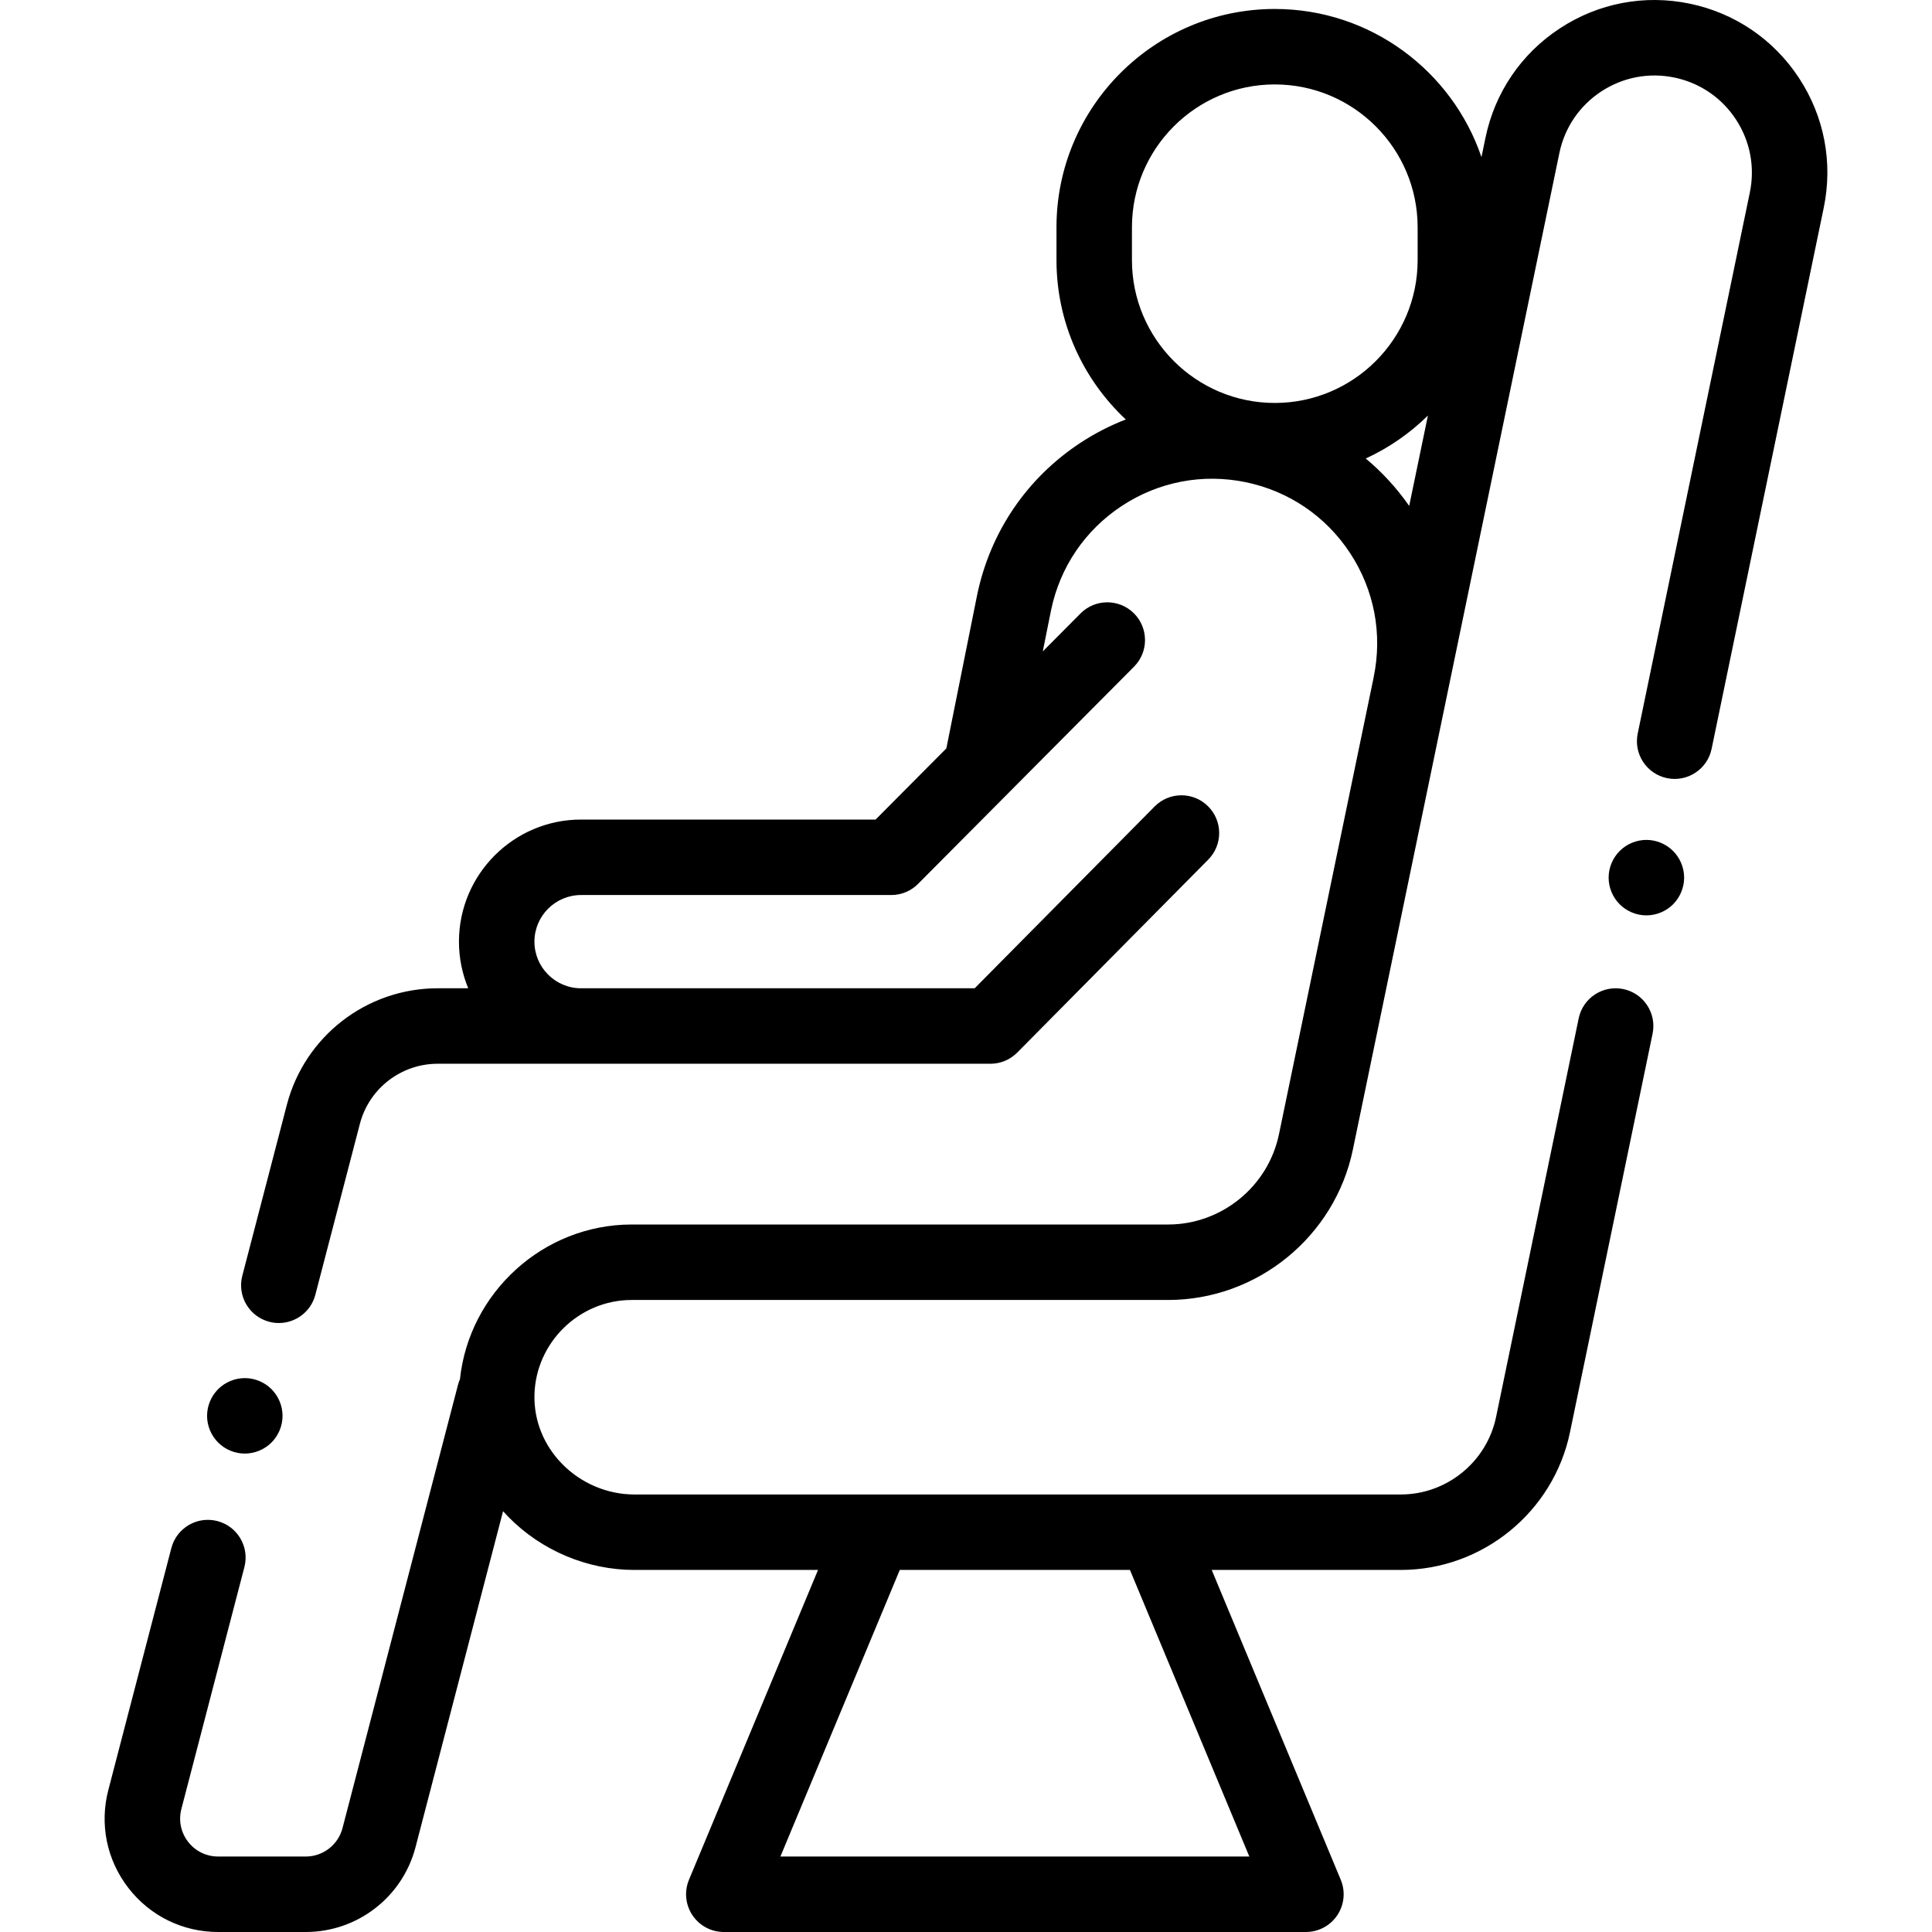 <?xml version="1.0" encoding="iso-8859-1"?>
<!-- Generator: Adobe Illustrator 19.0.0, SVG Export Plug-In . SVG Version: 6.00 Build 0)  -->
<svg version="1.1" id="Capa_1" xmlns="http://www.w3.org/2000/svg" xmlns:xlink="http://www.w3.org/1999/xlink" x="0px" y="0px"
	 viewBox="0 0 512 512" style="enable-background:new 0 0 512 512;" xml:space="preserve">
<g>
	<g>
		<path d="M443.383,225.513c-1.87-1.861-4.441-2.93-7.07-2.93c-2.64,0-5.21,1.069-7.07,2.93c-1.87,1.86-2.939,4.44-2.939,7.07
			c0,2.63,1.069,5.21,2.939,7.069c1.851,1.86,4.431,2.931,7.07,2.931c2.63,0,5.21-1.07,7.07-2.931
			c1.859-1.859,2.93-4.439,2.93-7.069C446.313,229.953,445.243,227.373,443.383,225.513z"/>
	</g>
</g>
<g>
	<g>
		<path d="M476.747,20.661c-6.711-10.22-17-17.215-28.972-19.695c-11.967-2.479-24.192-0.152-34.411,6.56
			c-10.22,6.711-17.215,17-19.695,28.972l-1.064,5.137c-7.764-22.803-29.375-39.258-54.771-39.258
			c-31.902,0-57.855,25.954-57.855,57.855v8.701c0,16.646,7.076,31.663,18.366,42.227c-4.154,1.615-8.174,3.666-11.988,6.171
			c-14.214,9.334-23.942,23.644-27.406,40.354l-8.159,40.65l-18.75,18.857h-78.055c-17.842,0-32.357,14.516-32.357,32.357
			c0,4.375,0.877,8.547,2.458,12.357h-8.106c-18.792,0-35.227,12.701-39.965,30.888l-11.803,45.298
			c-1.393,5.345,1.811,10.806,7.155,12.198c0.846,0.221,1.693,0.326,2.528,0.326c4.441-0.001,8.498-2.982,9.67-7.481l11.803-45.298
			c2.444-9.38,10.921-15.931,20.612-15.931h146.491c2.67,0,5.229-1.067,7.106-2.965l50.624-51.142
			c3.886-3.925,3.854-10.257-0.071-14.142c-3.926-3.887-10.257-3.854-14.142,0.071l-47.689,48.177H153.987
			c-6.813,0-12.357-5.544-12.357-12.357c0-6.813,5.544-12.357,12.357-12.357h82.214c2.662,0,5.214-1.062,7.091-2.949l57.241-57.57
			c3.895-3.916,3.876-10.248-0.04-14.143c-3.917-3.893-10.248-3.877-14.142,0.041l-10.003,10.061l2.198-10.949
			c2.366-11.419,9.039-21.233,18.788-27.635c9.748-6.401,21.406-8.624,32.82-6.256c11.419,2.366,21.233,9.038,27.634,18.785
			c6.401,9.748,8.623,21.404,6.257,32.823c-0.016,0.075-0.021,0.149-0.035,0.224L338.94,300.595
			c-2.872,13.855-15.227,23.912-29.376,23.912H167.402c-23.447,0-43.087,18.059-45.509,40.99c-0.194,0.455-0.368,0.922-0.496,1.415
			l-30.63,117.561c-1.154,4.431-5.159,7.525-9.738,7.525H57.804c-3.141,0-6.043-1.425-7.963-3.91
			c-1.921-2.484-2.567-5.652-1.776-8.69l16.701-64.101c1.393-5.345-1.812-10.806-7.155-12.198
			c-5.346-1.396-10.806,1.811-12.198,7.155l-16.701,64.101c-2.365,9.078-0.432,18.542,5.305,25.964
			c5.736,7.423,14.407,11.68,23.788,11.68h23.224c13.681,0,25.644-9.246,29.092-22.483l23.196-89.03
			c0.459,0.51,0.926,1.015,1.41,1.509c8.764,8.933,20.932,14.056,33.383,14.056h48.678l-34.199,82.104
			c-1.285,3.086-0.943,6.61,0.911,9.393c1.854,2.781,4.977,4.452,8.32,4.452h154.263c3.344,0,6.466-1.671,8.32-4.452
			c1.854-2.782,2.196-6.307,0.911-9.393l-34.199-82.104h50.129c21.59,0,40.438-15.344,44.818-36.483l21.891-105.633
			c1.121-5.408-2.354-10.7-7.763-11.821c-5.404-1.115-10.7,2.354-11.821,7.763l-21.891,105.634
			c-2.466,11.902-13.079,20.541-25.235,20.541H168.109c-7.115,0-14.079-2.938-19.106-8.063c-4.881-4.975-7.497-11.443-7.368-18.215
			c0.267-13.932,11.826-25.267,25.768-25.267h142.163c23.583,0,44.173-16.761,48.959-39.853l54.729-264.099
			c1.396-6.741,5.335-12.534,11.089-16.313c5.755-3.777,12.637-5.088,19.376-3.692c6.741,1.396,12.534,5.335,16.313,11.089
			c3.778,5.754,5.09,12.636,3.692,19.376l-29.713,143.38c-1.121,5.408,2.354,10.7,7.763,11.821
			c5.406,1.121,10.701-2.354,11.821-7.763l29.713-143.38C485.788,43.101,483.459,30.881,476.747,20.661z M299.448,416.05
			l31.636,75.949H206.817l31.636-75.949H299.448z M337.833,106.787c-20.874,0-37.855-16.982-37.855-37.855v-8.701
			c0-20.874,16.982-37.856,37.855-37.856c20.874,0,37.855,16.982,37.855,37.856v8.701
			C375.689,89.805,358.707,106.787,337.833,106.787z M373.449,134.074c-3.309-4.739-7.174-8.958-11.515-12.565
			c6.146-2.829,11.717-6.696,16.479-11.388L373.449,134.074z"/>
	</g>
</g>
<g>
	<g>
		<path d="M71.947,368.141c-1.859-1.859-4.439-2.93-7.07-2.93c-2.63,0-5.21,1.07-7.069,2.93c-1.86,1.87-2.931,4.44-2.931,7.07
			c0,2.64,1.07,5.21,2.931,7.07c1.859,1.869,4.439,2.93,7.069,2.93c2.631,0,5.2-1.061,7.07-2.93c1.86-1.851,2.93-4.431,2.93-7.07
			C74.877,372.581,73.808,370.001,71.947,368.141z"/>
	</g>
</g>
<g>
</g>
<g>
</g>
<g>
</g>
<g>
</g>
<g>
</g>
<g>
</g>
<g>
</g>
<g>
</g>
<g>
</g>
<g>
</g>
<g>
</g>
<g>
</g>
<g>
</g>
<g>
</g>
<g>
</g>
</svg>
